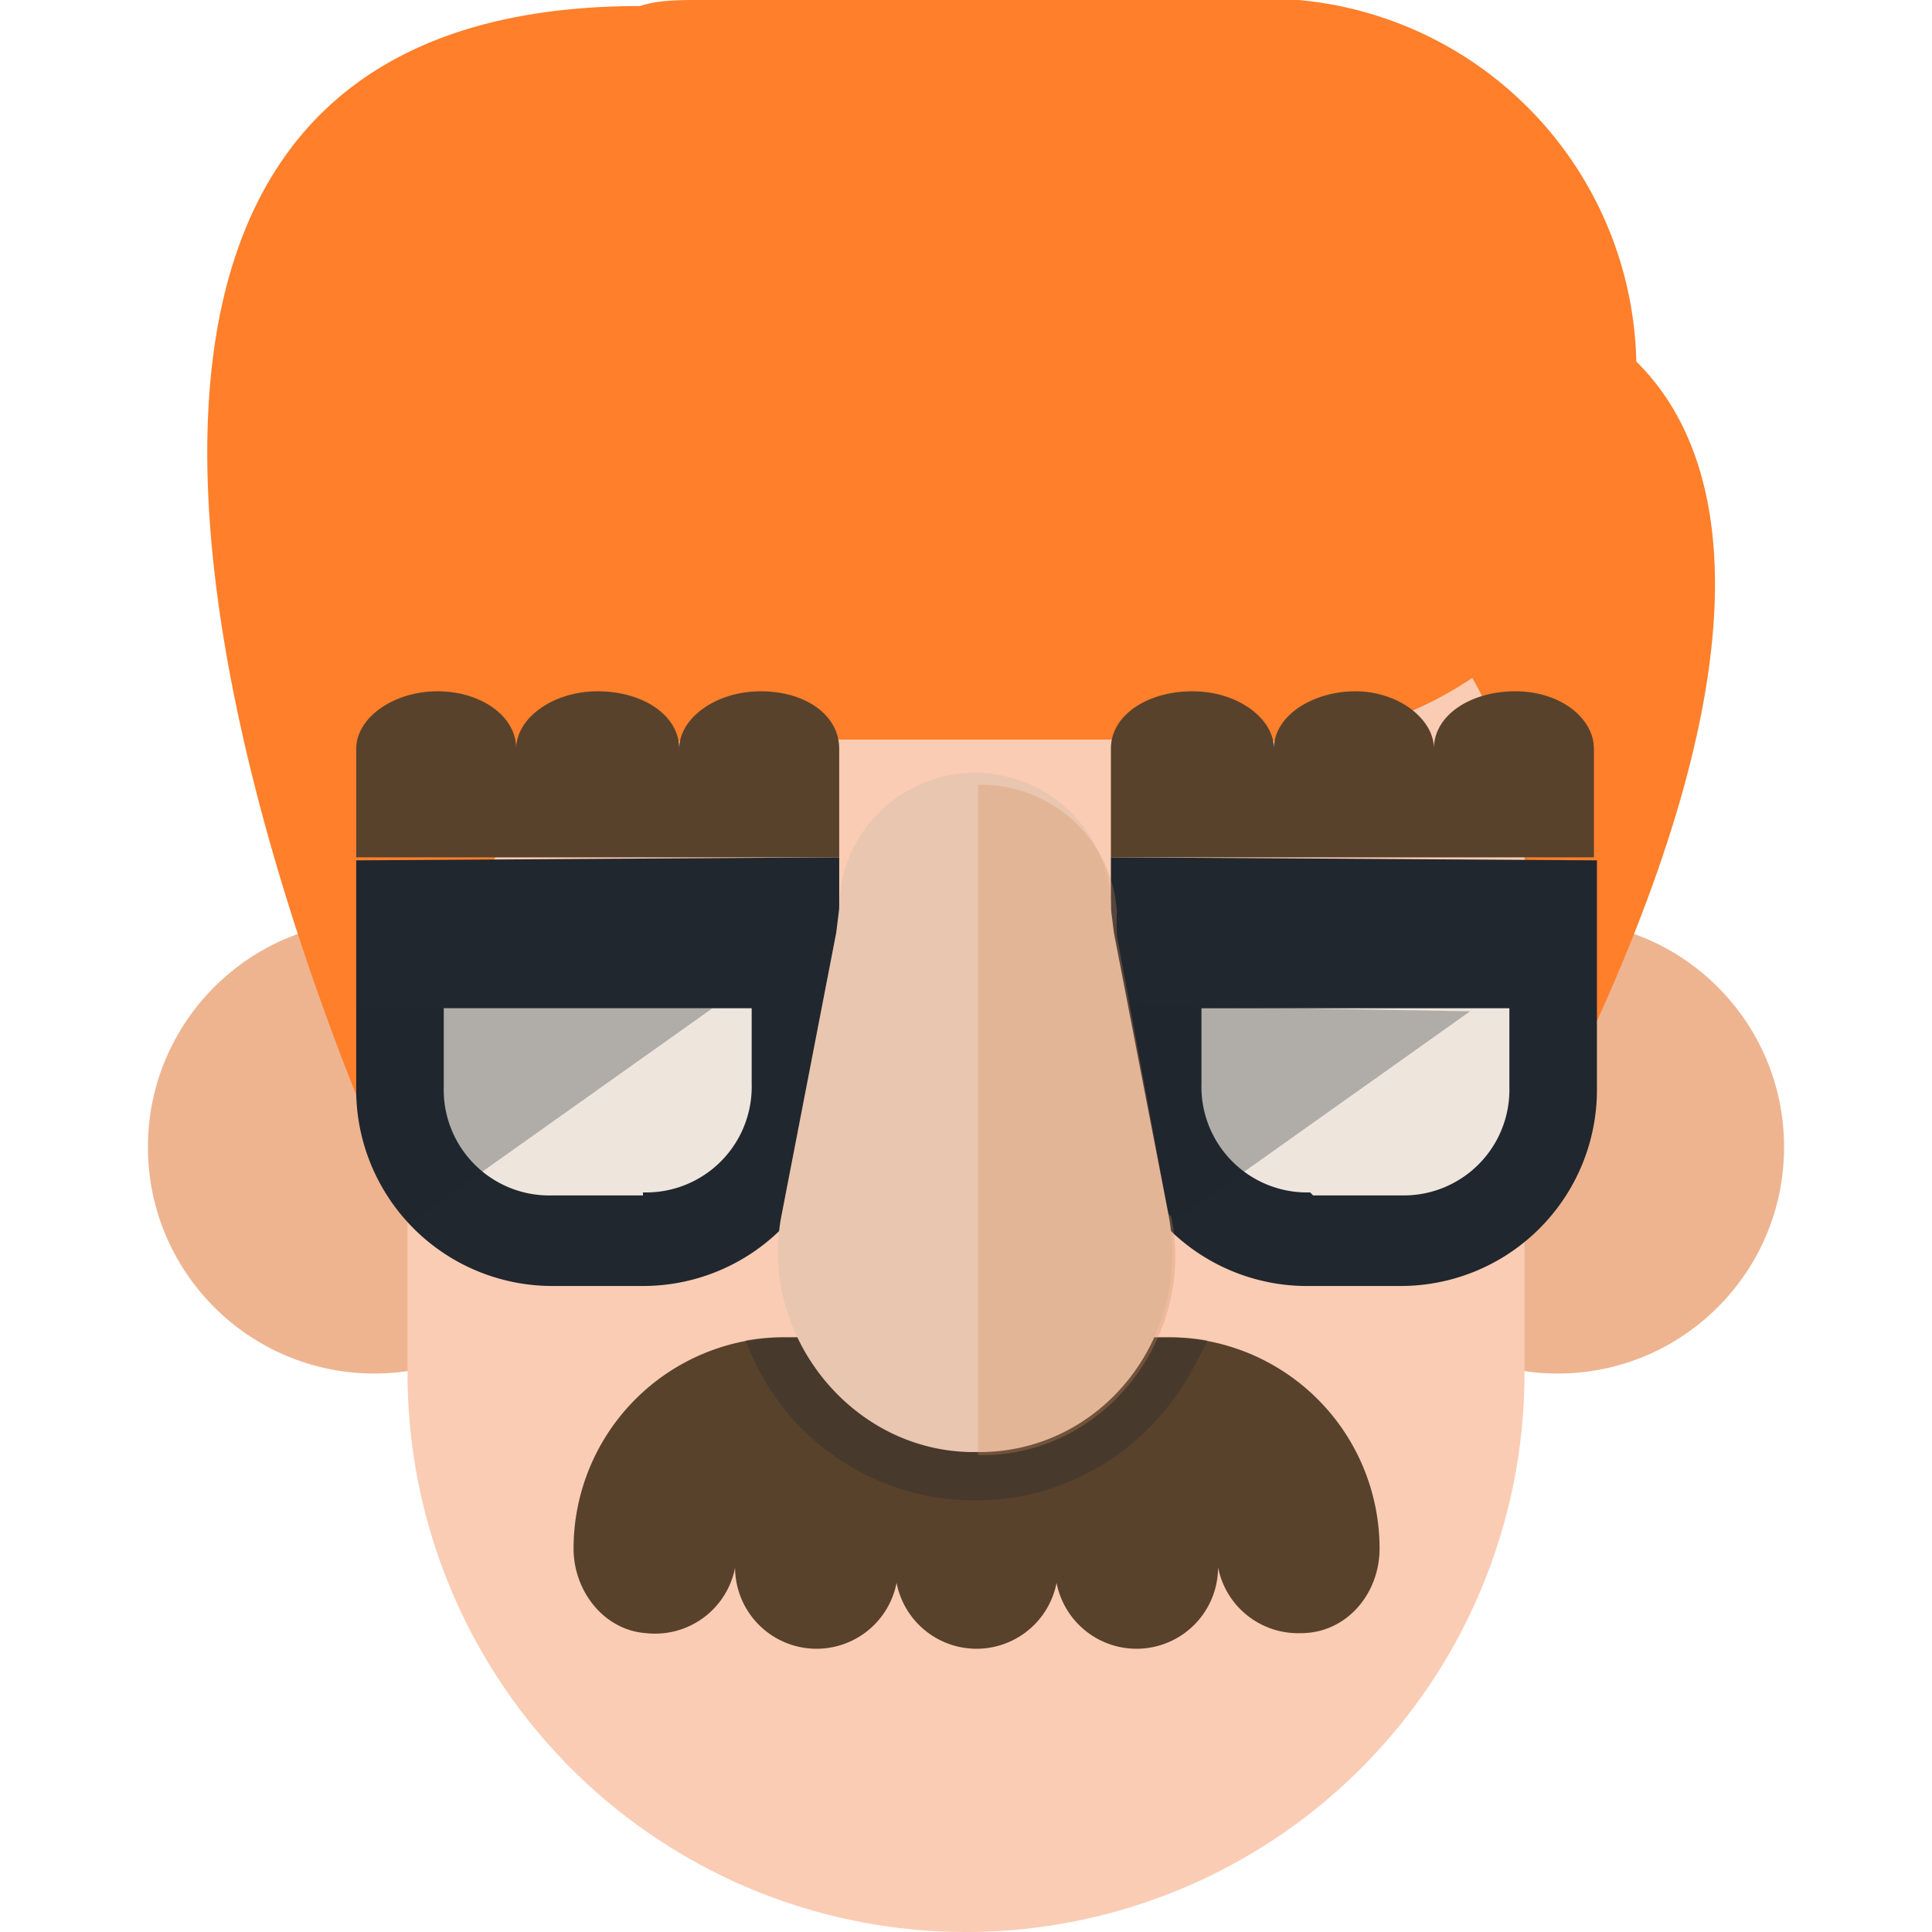 <svg xmlns="http://www.w3.org/2000/svg" viewBox="0 0 64 64"><g fill="#eeb490"><circle cx="12.4" cy="38" r="7.5"/><circle cx="51.6" cy="38" r="7.5"/></g><path fill="#faccb4" d="M42 18H22a8.5 8.5 0 00-8.5 8.4v19.1a18.5 18.5 0 0037 0v-19a8.5 8.5 0 00-8.5-8.6z"/><g fill="#ff7f2a"><path d="M50.5 10s14.2 1.9 0 28.7v-11s-1-7.9-5.9-8.3z"/><path d="M40.8 0H23.2c-.7 0-1.4 0-2 .2C-5.6.2 13.4 40 13.4 40c0-15.4 9.7-15.5 9.7-15.5h17.7a12.3 12.3 0 100-24.5z"/></g><path fill="#20272e" d="M36.8 28.4V36a6.5 6.5 0 006.6 6.6h3a6.5 6.5 0 006.5-6.6v-7.5z"/><path fill="#58422c" d="M38.7 44.3H26a7 7 0 00-7 7c0 1.4 1 2.7 2.4 2.8a2.7 2.7 0 003-2.7 2.7 2.7 0 105.3 0 2.7 2.7 0 105.3 0 2.7 2.7 0 105.3 0 2.7 2.7 0 002.8 2.7c1.5 0 2.6-1.3 2.6-2.8a7 7 0 00-7-7zm11.5-21.4c-1.5 0-2.7.8-2.7 1.9 0-1-1.2-1.9-2.6-1.9s-2.7.8-2.7 1.9c0-1-1.2-1.9-2.7-1.9s-2.7.8-2.7 1.9v3.6h16v-3.6c0-1-1.1-1.9-2.6-1.9z"/><path fill="#eee5dd" d="M43.4 39.5a3.5 3.5 0 01-3.6-3.6v-2.5H50V36a3.5 3.5 0 01-3.5 3.6h-3z"/><path fill="#20272e" d="M27.8 28.4V36a6.5 6.5 0 01-6.5 6.6h-3a6.5 6.5 0 01-6.5-6.6v-7.5z"/><path fill="#58422c" d="M14.5 22.9c1.4 0 2.6.8 2.6 1.9 0-1 1.2-1.9 2.7-1.9s2.7.8 2.7 1.9c0-1 1.2-1.9 2.7-1.9s2.6.8 2.6 1.9v3.6h-16v-3.6c0-1 1.2-1.9 2.7-1.9z"/><path fill="#eee5dd" d="M21.3 39.5a3.5 3.5 0 003.6-3.6v-2.5H14.7V36a3.5 3.5 0 003.6 3.6h3z"/><path fill="#20272e" d="M38.7 44.3H26a7 7 0 00-1.3.1 8.3 8.3 0 001.3 2.3 8.1 8.1 0 006 3h.6a8.1 8.1 0 006-3c.6-.7 1-1.5 1.4-2.3a7 7 0 00-1.3-.1zm-1.9-11V36a6.5 6.5 0 001.9 4.6l10-7.1z" opacity=".3"/><path fill="#e9c6af" d="M38.7 40.2c.8 4-2.1 7.8-6.1 7.9h-.3a7 7 0 01-.2 0c-4-.1-7-4-6.2-7.9l1.8-9.3.1-.8a4.5 4.5 0 019 0l.1.8z"/><path fill="#d38d5f" d="M38.7 40.2L37 31a7.8 7.8 0 010-.8 4.5 4.5 0 00-4.6-4.2v22.2h.3c4-.1 6.9-4 6.1-7.9z" opacity=".3"/><path fill="#20272e" d="M11.8 33.4v2.5c0 1.8.7 3.4 1.8 4.6l10-7.1z" opacity=".3"/></svg>